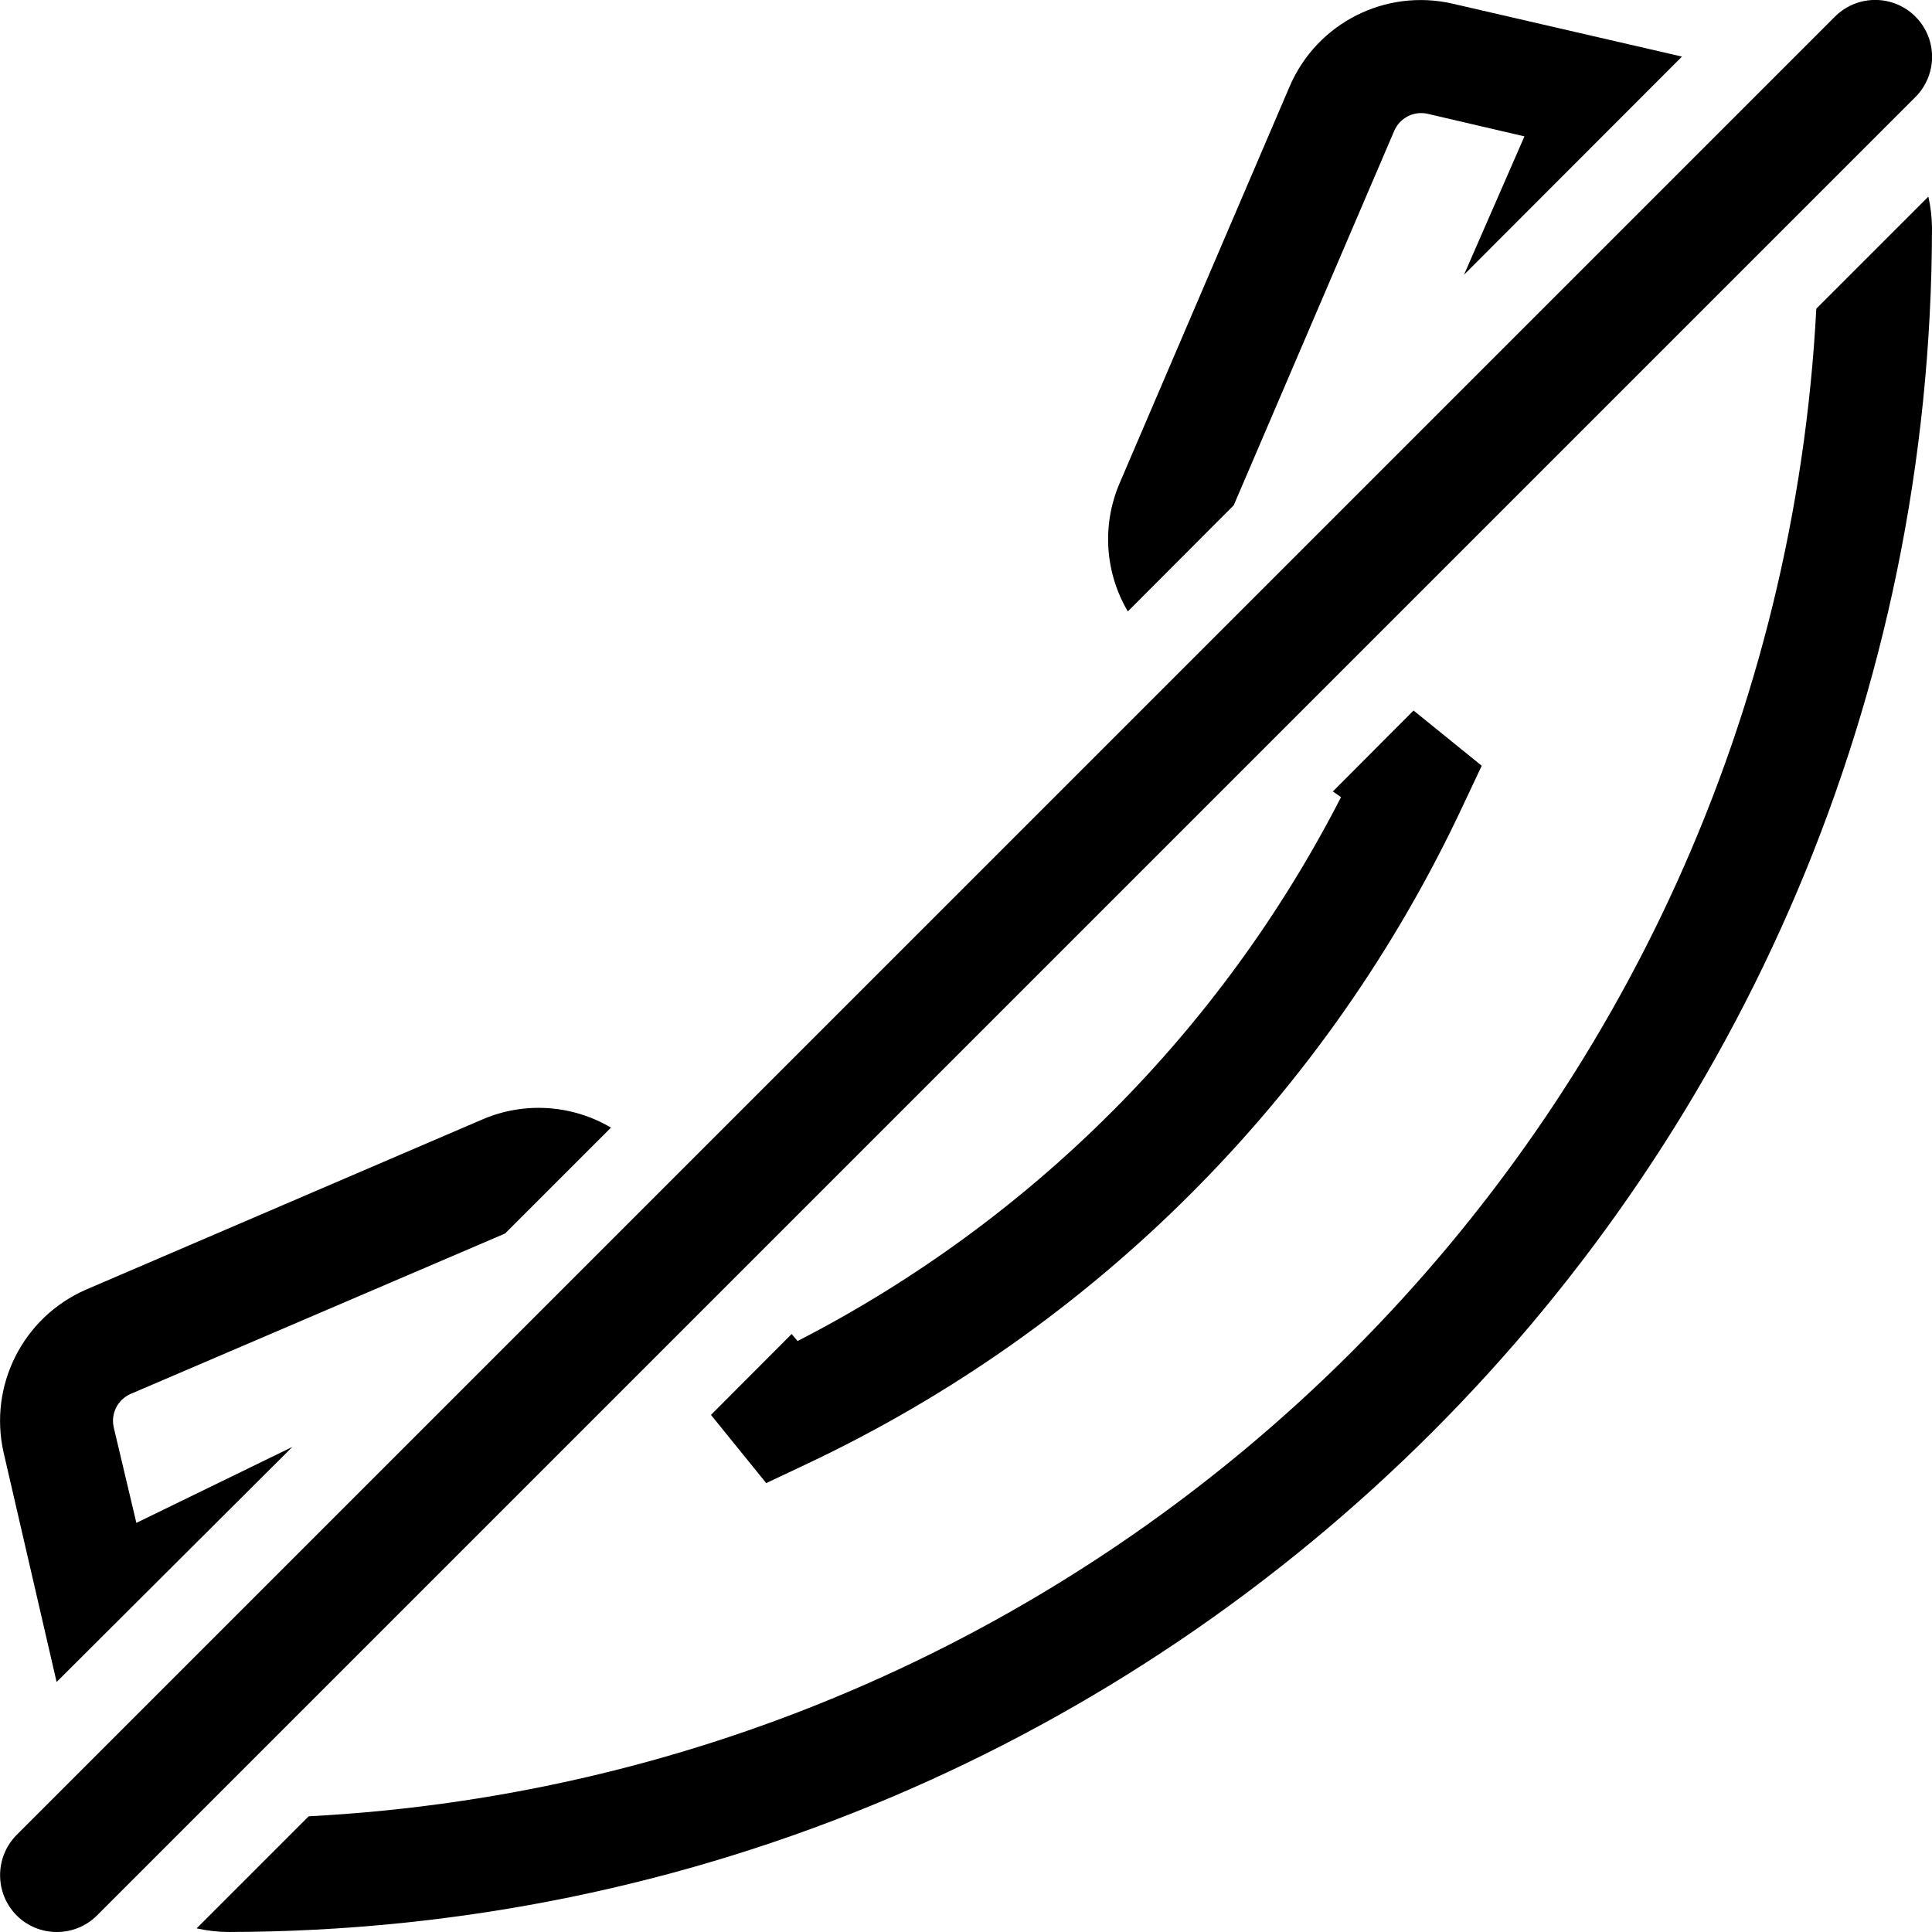 <svg width="100" height="100" viewBox="0 0 100 100" fill="none" xmlns="http://www.w3.org/2000/svg">
<g clip-path="url(#clip0)">
<path d="M0.859 99.141C1.411 99.693 2.161 100.003 2.942 100C3.723 100.003 4.472 99.693 5.024 99.141L99.142 5.023C99.886 4.279 100.176 3.195 99.904 2.179C99.632 1.163 98.838 0.369 97.822 0.097C96.805 -0.176 95.721 0.115 94.977 0.859L0.859 94.976C-0.28 96.131 -0.28 97.987 0.859 99.141Z" fill="black"/>
<path d="M63.858 26.153L72.164 6.776C72.446 6.115 73.153 5.741 73.858 5.882L78.905 7.059L75.776 14.223L87.058 2.929L75.176 0.188C71.712 -0.603 68.177 1.187 66.764 4.447L57.941 25.035C57.028 27.183 57.19 29.637 58.376 31.647L63.858 26.153Z" fill="black"/>
<path d="M69.412 41.259C63.21 53.354 53.372 63.2 41.282 69.412L40.976 69.047L36.8 73.235L39.659 76.765L41.729 75.788C56.687 68.74 68.71 56.683 75.718 41.706L76.694 39.635L73.165 36.776L68.988 40.965L69.412 41.259Z" fill="black"/>
<path d="M2.93 87.059L0.188 75.188C-0.601 71.719 1.187 68.178 4.447 66.753L25.024 57.918C27.171 57.015 29.618 57.181 31.624 58.365L26.141 63.847L6.753 72.153C6.095 72.444 5.732 73.156 5.882 73.859L7.059 78.824L15.13 74.894L2.93 87.059Z" fill="black"/>
<path d="M94.012 15.977C91.795 58.122 58.122 91.795 15.977 94.012L10.177 99.812C10.698 99.928 11.231 99.991 11.765 100C60.474 99.948 99.948 60.474 100 11.765C99.991 11.231 99.928 10.698 99.812 10.177L94.012 15.977Z" fill="black"/>
</g>
<defs>
<clipPath id="clip0">
<rect width="100" height="100" fill="white"/>
</clipPath>
</defs>
</svg>
